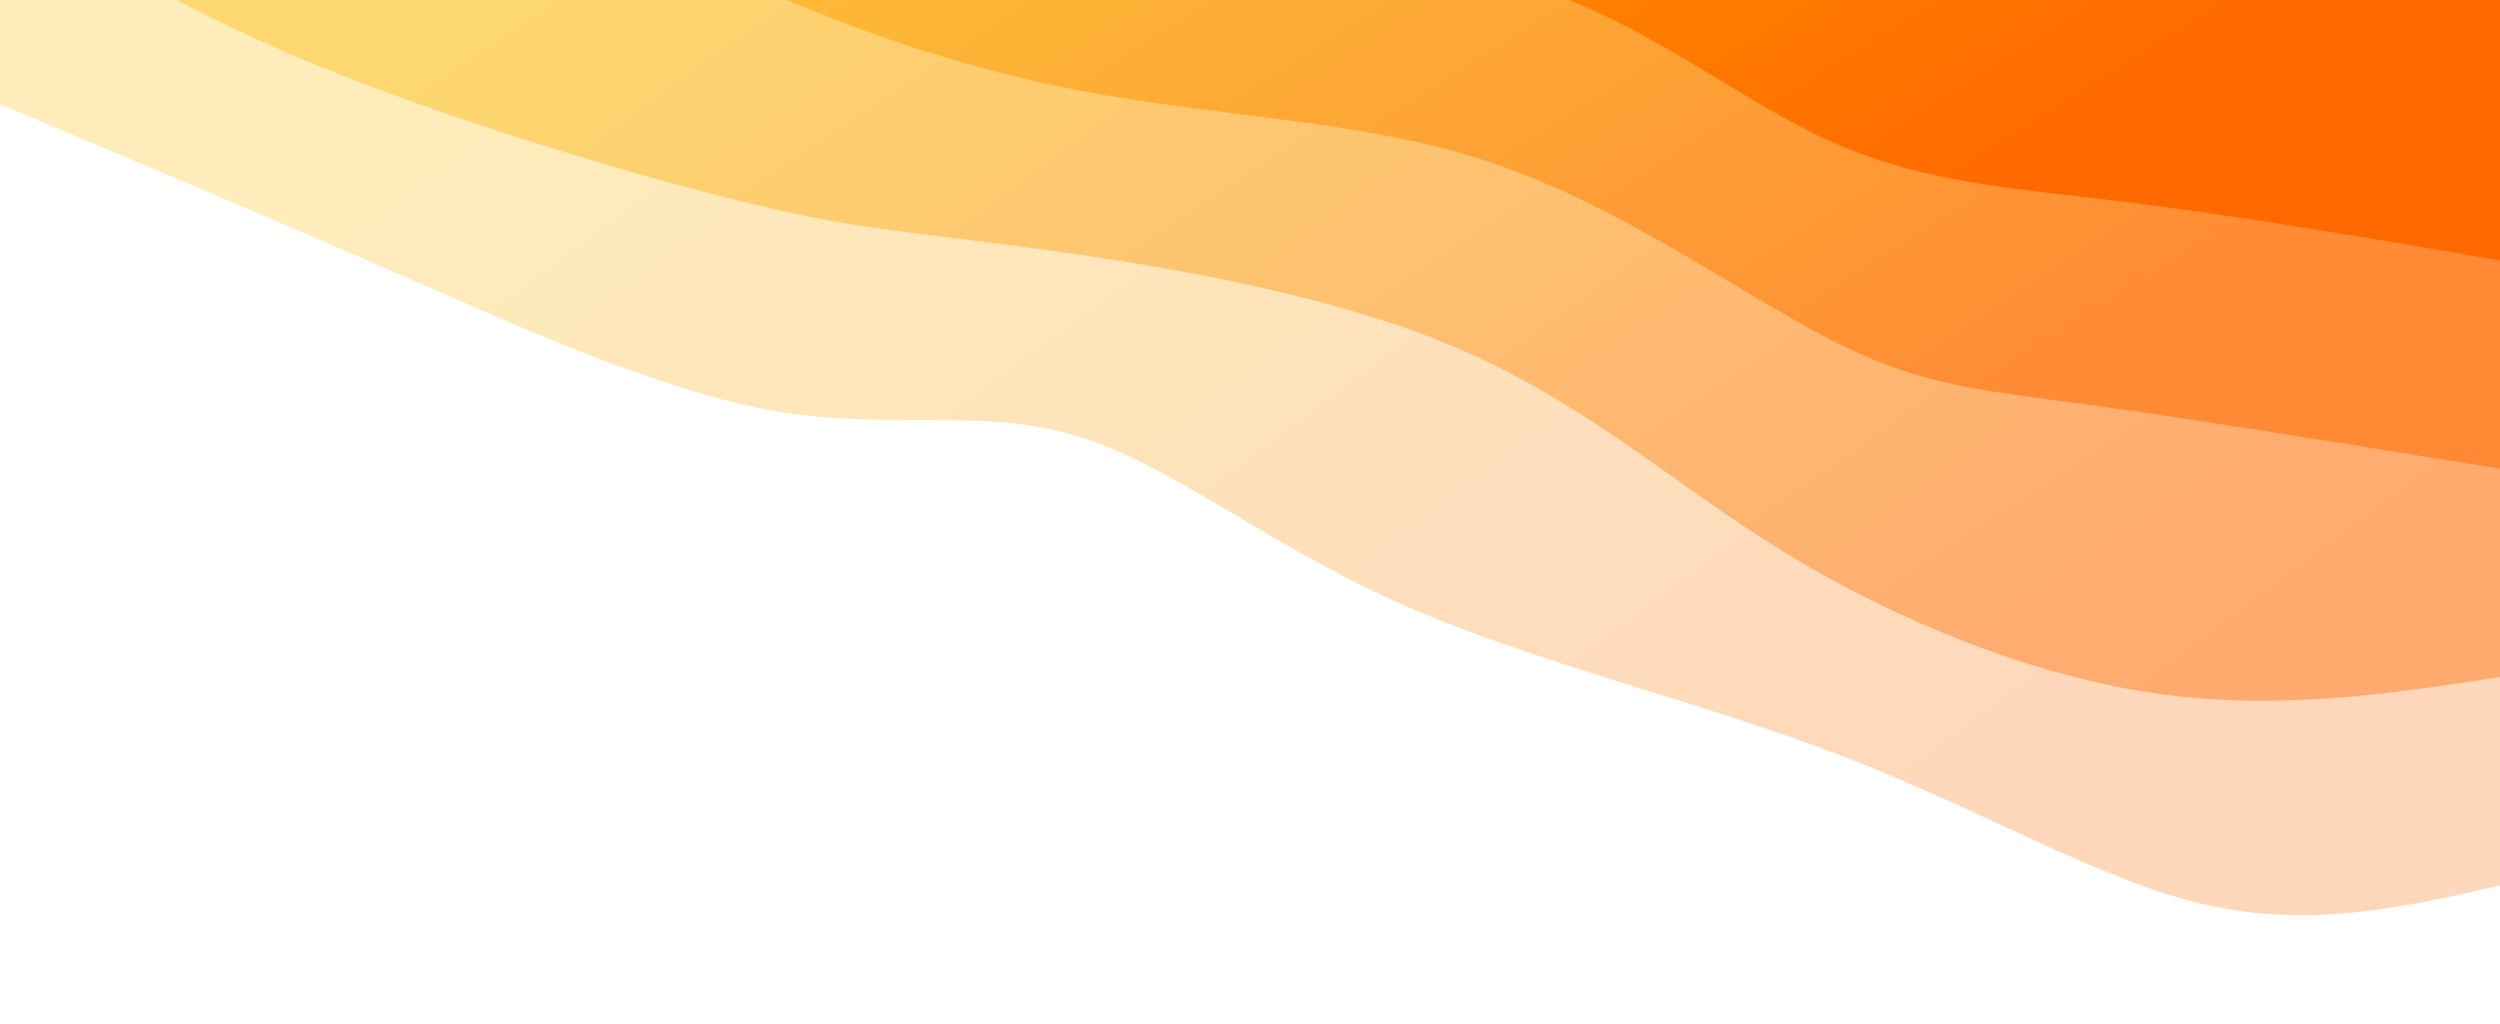 <svg width="100%" height="100%" id="svg" viewBox="0 0 1440 590" xmlns="http://www.w3.org/2000/svg" class="transition duration-300 ease-in-out delay-150"><style>
          .path-0{
            animation:pathAnim-0 4s;
            animation-timing-function: linear;
            animation-iteration-count: infinite;
          }
          @keyframes pathAnim-0{
            0%{
              d: path("M 0,600 L 0,90 C 54.578,77.498 109.156,64.996 170,79 C 230.844,93.004 297.955,133.516 380,165 C 462.045,196.484 559.023,218.942 635,253 C 710.977,287.058 765.953,332.717 820,349 C 874.047,365.283 927.167,352.192 992,363 C 1056.833,373.808 1133.381,408.517 1210,442 C 1286.619,475.483 1363.31,507.742 1440,540 L 1440,600 L 0,600 Z");
            }
            25%{
              d: path("M 0,600 L 0,90 C 50.131,69.76 100.262,49.52 174,59 C 247.738,68.48 345.081,107.678 429,147 C 512.919,186.322 583.412,225.766 652,256 C 720.588,286.234 787.271,307.259 838,324 C 888.729,340.741 923.504,353.2 999,366 C 1074.496,378.8 1190.713,391.943 1271,421 C 1351.287,450.057 1395.643,495.029 1440,540 L 1440,600 L 0,600 Z");
            }
            50%{
              d: path("M 0,600 L 0,90 C 61.724,75.933 123.449,61.865 185,78 C 246.551,94.135 307.929,140.471 385,169 C 462.071,197.529 554.837,208.249 629,236 C 703.163,263.751 758.724,308.531 831,332 C 903.276,355.469 992.267,357.626 1066,372 C 1139.733,386.374 1198.21,412.964 1258,443 C 1317.79,473.036 1378.895,506.518 1440,540 L 1440,600 L 0,600 Z");
            }
            75%{
              d: path("M 0,600 L 0,90 C 71.862,63.751 143.724,37.501 220,51 C 296.276,64.499 376.967,117.746 434,145 C 491.033,172.254 524.409,173.516 599,214 C 673.591,254.484 789.395,334.192 860,359 C 930.605,383.808 956.009,353.718 1019,374 C 1081.991,394.282 1182.569,464.938 1259,501 C 1335.431,537.062 1387.716,538.531 1440,540 L 1440,600 L 0,600 Z");
            }
            100%{
              d: path("M 0,600 L 0,90 C 54.578,77.498 109.156,64.996 170,79 C 230.844,93.004 297.955,133.516 380,165 C 462.045,196.484 559.023,218.942 635,253 C 710.977,287.058 765.953,332.717 820,349 C 874.047,365.283 927.167,352.192 992,363 C 1056.833,373.808 1133.381,408.517 1210,442 C 1286.619,475.483 1363.31,507.742 1440,540 L 1440,600 L 0,600 Z");
            }
          }</style><defs><linearGradient id="gradient" x1="5%" y1="28%" x2="95%" y2="72%"><stop offset="5%" stop-color="#ff6900"></stop><stop offset="95%" stop-color="#fcb900"></stop></linearGradient></defs><path d="M 0,600 L 0,90 C 54.578,77.498 109.156,64.996 170,79 C 230.844,93.004 297.955,133.516 380,165 C 462.045,196.484 559.023,218.942 635,253 C 710.977,287.058 765.953,332.717 820,349 C 874.047,365.283 927.167,352.192 992,363 C 1056.833,373.808 1133.381,408.517 1210,442 C 1286.619,475.483 1363.31,507.742 1440,540 L 1440,600 L 0,600 Z" stroke="none" stroke-width="0" fill="url(#gradient)" fill-opacity="0.265" class="transition-all duration-300 ease-in-out delay-150 path-0" transform="rotate(-180 720 300)"></path><style>
          .path-1{
            animation:pathAnim-1 4s;
            animation-timing-function: linear;
            animation-iteration-count: infinite;
          }
          @keyframes pathAnim-1{
            0%{
              d: path("M 0,600 L 0,210 C 64.931,200.119 129.862,190.238 201,201 C 272.138,211.762 349.483,243.168 414,283 C 478.517,322.832 530.205,371.09 609,403 C 687.795,434.91 793.698,450.471 860,459 C 926.302,467.529 953.004,469.027 1017,485 C 1080.996,500.973 1182.284,531.421 1259,563 C 1335.716,594.579 1387.858,627.29 1440,660 L 1440,600 L 0,600 Z");
            }
            25%{
              d: path("M 0,600 L 0,210 C 70.14,188.705 140.28,167.41 205,177 C 269.72,186.59 329.019,227.066 392,262 C 454.981,296.934 521.644,326.328 604,358 C 686.356,389.672 784.405,423.623 851,452 C 917.595,480.377 952.737,503.178 1013,516 C 1073.263,528.822 1158.647,531.663 1234,554 C 1309.353,576.337 1374.677,618.168 1440,660 L 1440,600 L 0,600 Z");
            }
            50%{
              d: path("M 0,600 L 0,210 C 53.393,187.7 106.787,165.401 187,176 C 267.213,186.599 374.247,230.097 442,268 C 509.753,305.903 538.227,338.212 594,367 C 649.773,395.788 732.846,421.057 810,435 C 887.154,448.943 958.387,451.562 1027,484 C 1095.613,516.438 1161.604,578.697 1230,613 C 1298.396,647.303 1369.198,653.652 1440,660 L 1440,600 L 0,600 Z");
            }
            75%{
              d: path("M 0,600 L 0,210 C 66.708,226.647 133.415,243.293 197,243 C 260.585,242.707 321.046,225.474 385,250 C 448.954,274.526 516.399,340.809 582,385 C 647.601,429.191 711.357,451.288 789,456 C 866.643,460.712 958.173,448.038 1029,466 C 1099.827,483.962 1149.951,532.561 1215,570 C 1280.049,607.439 1360.025,633.72 1440,660 L 1440,600 L 0,600 Z");
            }
            100%{
              d: path("M 0,600 L 0,210 C 64.931,200.119 129.862,190.238 201,201 C 272.138,211.762 349.483,243.168 414,283 C 478.517,322.832 530.205,371.09 609,403 C 687.795,434.91 793.698,450.471 860,459 C 926.302,467.529 953.004,469.027 1017,485 C 1080.996,500.973 1182.284,531.421 1259,563 C 1335.716,594.579 1387.858,627.29 1440,660 L 1440,600 L 0,600 Z");
            }
          }</style><defs><linearGradient id="gradient" x1="5%" y1="28%" x2="95%" y2="72%"><stop offset="5%" stop-color="#ff6900"></stop><stop offset="95%" stop-color="#fcb900"></stop></linearGradient></defs><path d="M 0,600 L 0,210 C 64.931,200.119 129.862,190.238 201,201 C 272.138,211.762 349.483,243.168 414,283 C 478.517,322.832 530.205,371.09 609,403 C 687.795,434.91 793.698,450.471 860,459 C 926.302,467.529 953.004,469.027 1017,485 C 1080.996,500.973 1182.284,531.421 1259,563 C 1335.716,594.579 1387.858,627.29 1440,660 L 1440,600 L 0,600 Z" stroke="none" stroke-width="0" fill="url(#gradient)" fill-opacity="0.4" class="transition-all duration-300 ease-in-out delay-150 path-1" transform="rotate(-180 720 300)"></path><style>
          .path-2{
            animation:pathAnim-2 4s;
            animation-timing-function: linear;
            animation-iteration-count: infinite;
          }
          @keyframes pathAnim-2{
            0%{
              d: path("M 0,600 L 0,330 C 88.35,344.33 176.701,358.661 238,367 C 299.299,375.339 333.547,377.687 385,404 C 436.453,430.313 505.11,480.592 580,506 C 654.89,531.408 736.012,531.944 819,548 C 901.988,564.056 986.843,595.63 1057,634 C 1127.157,672.37 1182.616,717.534 1244,743 C 1305.384,768.466 1372.692,774.233 1440,780 L 1440,600 L 0,600 Z");
            }
            25%{
              d: path("M 0,600 L 0,330 C 78.574,296.034 157.147,262.069 225,288 C 292.853,313.931 349.984,399.76 420,441 C 490.016,482.24 572.916,478.893 636,493 C 699.084,507.107 742.352,538.668 799,566 C 855.648,593.332 925.674,616.436 1006,649 C 1086.326,681.564 1176.95,723.59 1251,747 C 1325.05,770.41 1382.525,775.205 1440,780 L 1440,600 L 0,600 Z");
            }
            50%{
              d: path("M 0,600 L 0,330 C 66.194,327.69 132.389,325.38 204,325 C 275.611,324.62 352.639,326.169 412,369 C 471.361,411.831 513.055,495.944 585,523 C 656.945,550.056 759.14,520.056 833,519 C 906.86,517.944 952.385,545.831 1006,587 C 1059.615,628.169 1121.318,682.62 1195,717 C 1268.682,751.38 1354.341,765.69 1440,780 L 1440,600 L 0,600 Z");
            }
            75%{
              d: path("M 0,600 L 0,330 C 79.157,307.644 158.314,285.288 231,305 C 303.686,324.712 369.901,386.491 433,428 C 496.099,469.509 556.082,490.747 623,499 C 689.918,507.253 763.772,502.521 829,512 C 894.228,521.479 950.831,545.167 1020,589 C 1089.169,632.833 1170.906,696.809 1243,732 C 1315.094,767.191 1377.547,773.595 1440,780 L 1440,600 L 0,600 Z");
            }
            100%{
              d: path("M 0,600 L 0,330 C 88.35,344.33 176.701,358.661 238,367 C 299.299,375.339 333.547,377.687 385,404 C 436.453,430.313 505.11,480.592 580,506 C 654.89,531.408 736.012,531.944 819,548 C 901.988,564.056 986.843,595.63 1057,634 C 1127.157,672.37 1182.616,717.534 1244,743 C 1305.384,768.466 1372.692,774.233 1440,780 L 1440,600 L 0,600 Z");
            }
          }</style><defs><linearGradient id="gradient" x1="5%" y1="28%" x2="95%" y2="72%"><stop offset="5%" stop-color="#ff6900"></stop><stop offset="95%" stop-color="#fcb900"></stop></linearGradient></defs><path d="M 0,600 L 0,330 C 88.35,344.33 176.701,358.661 238,367 C 299.299,375.339 333.547,377.687 385,404 C 436.453,430.313 505.11,480.592 580,506 C 654.89,531.408 736.012,531.944 819,548 C 901.988,564.056 986.843,595.63 1057,634 C 1127.157,672.37 1182.616,717.534 1244,743 C 1305.384,768.466 1372.692,774.233 1440,780 L 1440,600 L 0,600 Z" stroke="none" stroke-width="0" fill="url(#gradient)" fill-opacity="0.53" class="transition-all duration-300 ease-in-out delay-150 path-2" transform="rotate(-180 720 300)"></path><style>
          .path-3{
            animation:pathAnim-3 4s;
            animation-timing-function: linear;
            animation-iteration-count: infinite;
          }
          @keyframes pathAnim-3{
            0%{
              d: path("M 0,600 L 0,450 C 76.563,463.055 153.127,476.111 218,484 C 282.873,491.889 336.056,494.613 393,522 C 449.944,549.387 510.648,601.438 588,615 C 665.352,628.562 759.352,603.635 838,630 C 916.648,656.365 979.944,734.021 1035,770 C 1090.056,805.979 1136.873,800.28 1203,815 C 1269.127,829.72 1354.563,864.86 1440,900 L 1440,600 L 0,600 Z");
            }
            25%{
              d: path("M 0,600 L 0,450 C 60.752,439.924 121.503,429.849 187,437 C 252.497,444.151 322.739,468.529 403,510 C 483.261,551.471 573.542,610.035 641,629 C 708.458,647.965 753.092,627.331 810,654 C 866.908,680.669 936.091,754.642 1010,777 C 1083.909,799.358 1162.546,770.102 1235,782 C 1307.454,793.898 1373.727,846.949 1440,900 L 1440,600 L 0,600 Z");
            }
            50%{
              d: path("M 0,600 L 0,450 C 90.514,441.965 181.028,433.93 242,445 C 302.972,456.07 334.403,486.245 395,520 C 455.597,553.755 545.362,591.089 627,613 C 708.638,634.911 782.15,641.399 849,661 C 915.85,680.601 976.036,713.316 1047,732 C 1117.964,750.684 1199.704,755.338 1267,781 C 1334.296,806.662 1387.148,853.331 1440,900 L 1440,600 L 0,600 Z");
            }
            75%{
              d: path("M 0,600 L 0,450 C 59.468,447.718 118.936,445.437 182,457 C 245.064,468.563 311.722,493.972 397,507 C 482.278,520.028 586.174,520.676 651,556 C 715.826,591.324 741.582,661.324 809,687 C 876.418,712.676 985.497,694.028 1054,709 C 1122.503,723.972 1150.429,772.563 1208,810 C 1265.571,847.437 1352.785,873.718 1440,900 L 1440,600 L 0,600 Z");
            }
            100%{
              d: path("M 0,600 L 0,450 C 76.563,463.055 153.127,476.111 218,484 C 282.873,491.889 336.056,494.613 393,522 C 449.944,549.387 510.648,601.438 588,615 C 665.352,628.562 759.352,603.635 838,630 C 916.648,656.365 979.944,734.021 1035,770 C 1090.056,805.979 1136.873,800.28 1203,815 C 1269.127,829.72 1354.563,864.86 1440,900 L 1440,600 L 0,600 Z");
            }
          }</style><defs><linearGradient id="gradient" x1="5%" y1="28%" x2="95%" y2="72%"><stop offset="5%" stop-color="#ff6900"></stop><stop offset="95%" stop-color="#fcb900"></stop></linearGradient></defs><path d="M 0,600 L 0,450 C 76.563,463.055 153.127,476.111 218,484 C 282.873,491.889 336.056,494.613 393,522 C 449.944,549.387 510.648,601.438 588,615 C 665.352,628.562 759.352,603.635 838,630 C 916.648,656.365 979.944,734.021 1035,770 C 1090.056,805.979 1136.873,800.28 1203,815 C 1269.127,829.72 1354.563,864.86 1440,900 L 1440,600 L 0,600 Z" stroke="none" stroke-width="0" fill="url(#gradient)" fill-opacity="1" class="transition-all duration-300 ease-in-out delay-150 path-3" transform="rotate(-180 720 300)"></path></svg>